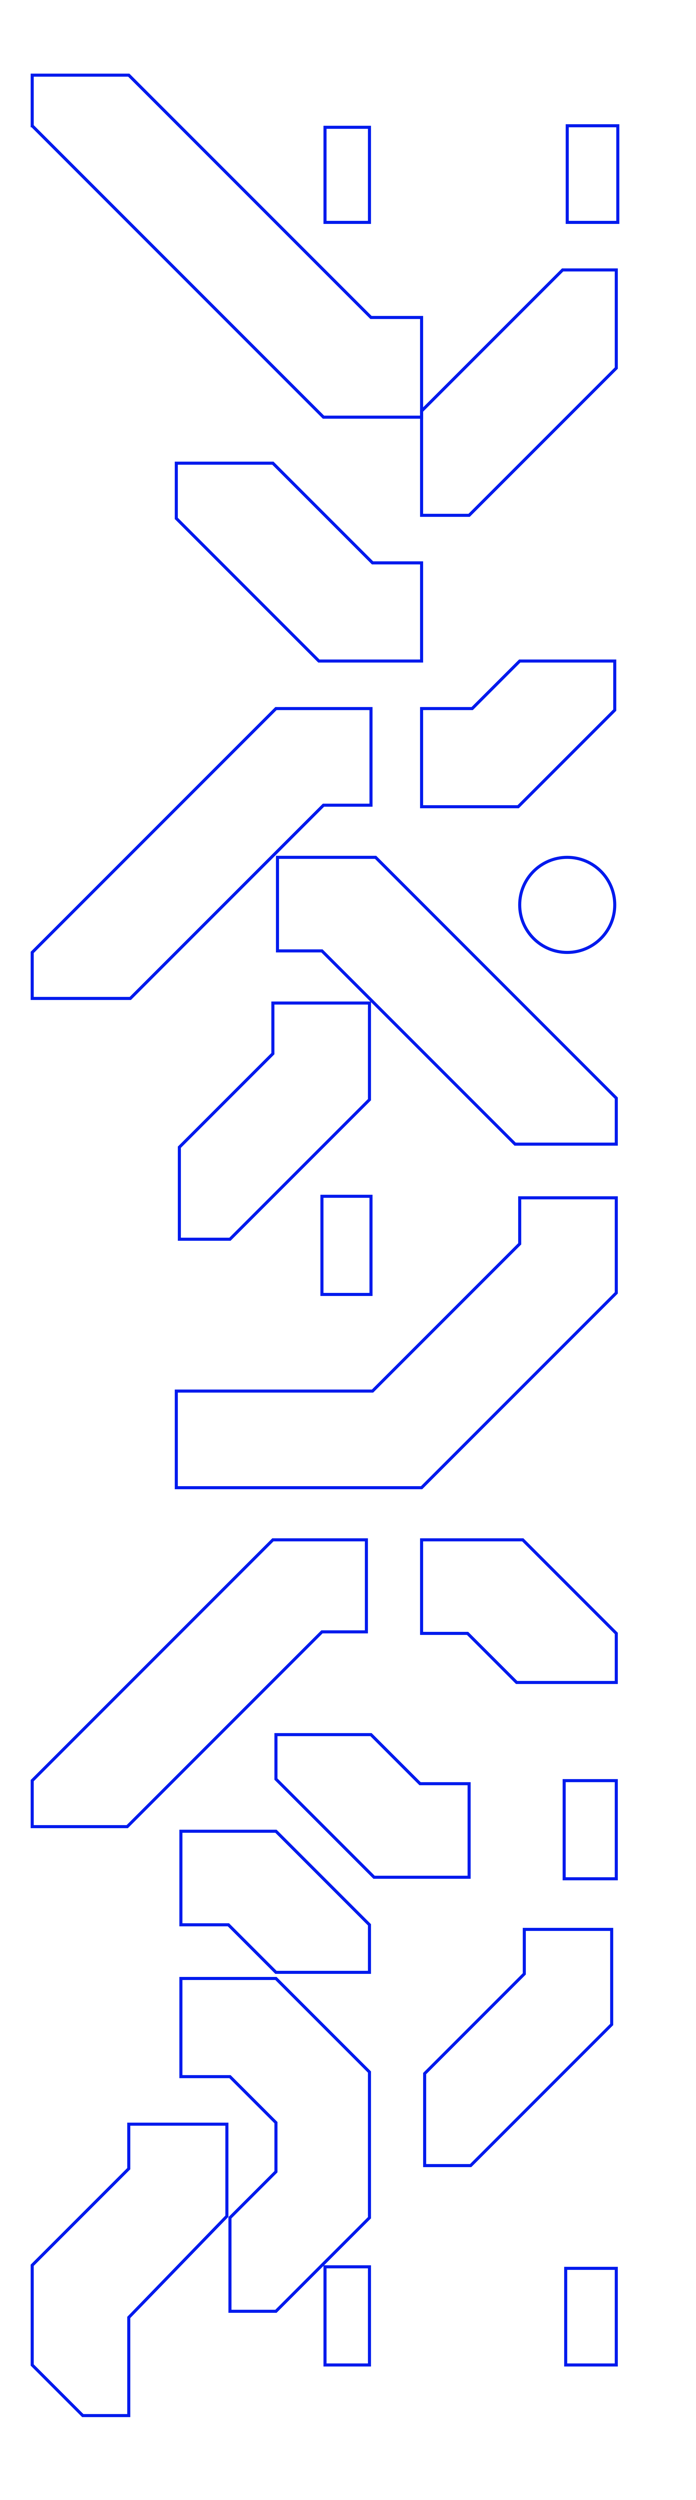 <svg width="227" height="815" viewBox="0 0 227 815" fill="none" xmlns="http://www.w3.org/2000/svg">
<path d="M10 325.5H10.5H10ZM10.5 325.5H42.5L105.5 262.5H121V231H90L10.5 310.5V325.5Z" stroke="#001AED"/>
<path d="M137.5 263.5V263V263.5ZM137.5 263V231H154L169.5 215.5H200.5V231.5L169 263H137.5Z" stroke="#001AED"/>
<path d="M90.5 310V279.5H122.5L201 358V373H168L105 310H90.5Z" stroke="#001AED"/>
<path d="M105 422V390H121V422H105Z" stroke="#001AED"/>
<path d="M120.5 327H89V343.5L58.5 374V404H75L120.5 358.5V327Z" stroke="#001AED"/>
<path d="M57.5 485V453.5H121.5L169.5 405.5V390.5H201V421.5L137.5 485H57.5Z" stroke="#001AED"/>
<path d="M10.5 580.5V595.5H41.5L105 532H119.5V502H89L10.5 580.5Z" stroke="#001AED"/>
<path d="M137.5 532.5V502H170.5L201 532.5V548.5H168.5L152.5 532.5H137.5Z" stroke="#001AED"/>
<path d="M90 580V565.5H121L137 581.5H153V612H122L90 580Z" stroke="#001AED"/>
<path d="M59 627.5V597H90L120.5 627.5V643H90L74.5 627.5H59Z" stroke="#001AED"/>
<path d="M199.5 629H171V643.5L138.5 676V706H153.5L199.5 660V629Z" stroke="#001AED"/>
<path d="M90 645H59V677H75L90 692V708L75 723V753.5H90L120.5 723V675.5L90 645Z" stroke="#001AED"/>
<path d="M74 692.5V722.5L42 755.5V787.5H27L10.5 771V738.5L42 707V692.5H74Z" stroke="#001AED"/>
<path d="M106 771V739H120.5V771H106Z" stroke="#001AED"/>
<path d="M184.5 771V739.5H201V771H184.5Z" stroke="#001AED"/>
<path d="M184 612.5V580.5H201V612.5H184Z" stroke="#001AED"/>
<path d="M57.5 169V151H89L121.5 183.5H137.5V215.5H104L57.5 169Z" stroke="#001AED"/>
<path d="M153 168H137.5V134L183.5 88H201V120L153 168Z" stroke="#001AED"/>
<path d="M10.5 41.5V41V41.5ZM10.5 41V24.5H42L121 103.5H137.5V136H105.5L10.5 41Z" stroke="#001AED"/>
<path d="M106 41.5V72.5H120.5V41.5H106Z" stroke="#001AED"/>
<path d="M185 41V72.5H201.5V41H185Z" stroke="#001AED"/>
<path d="M185 310.5C193.56 310.5 200.5 303.56 200.5 295C200.5 286.44 193.56 279.5 185 279.5C176.44 279.5 169.5 286.44 169.5 295C169.5 303.56 176.44 310.5 185 310.5Z" stroke="#001AED"/>
</svg>
